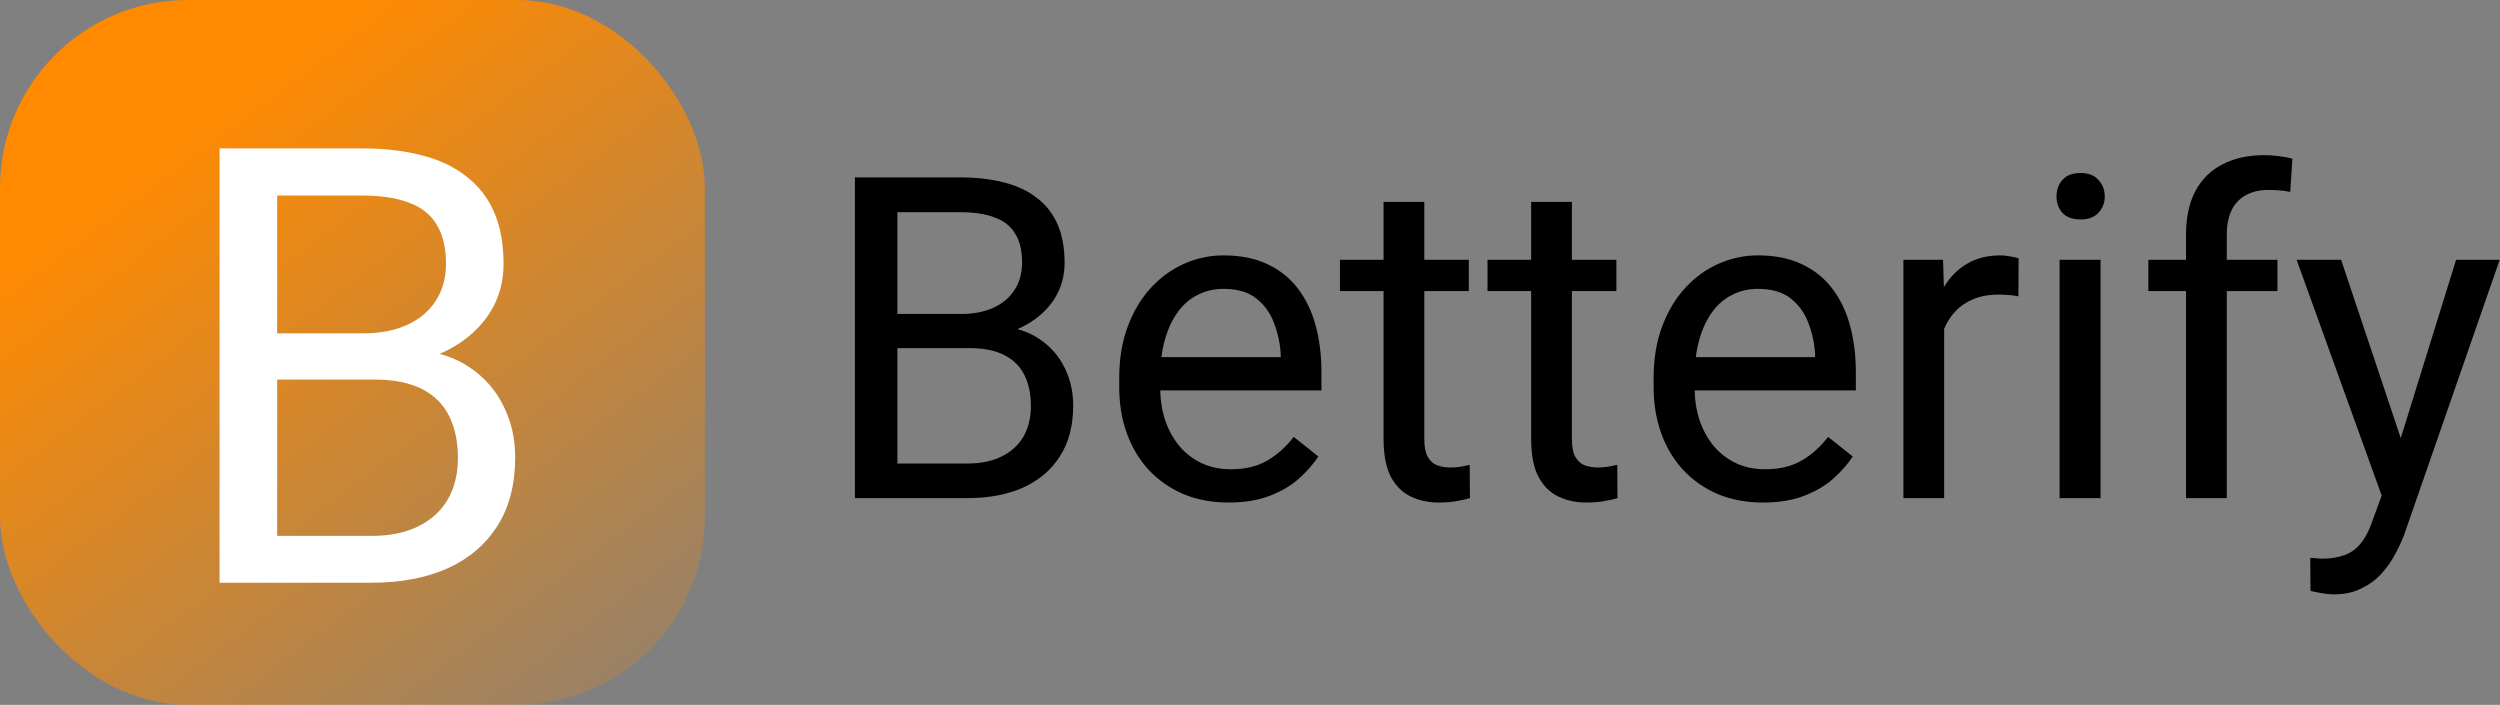 <svg width="266" height="75" viewBox="0 0 266 75" fill="none" xmlns="http://www.w3.org/2000/svg">
<rect x="0" y="0" width="266" height="75" fill="#808080" stroke="none"/>
<rect width="75" height="75" rx="20" fill="url(#paint0_linear_0_1)"/>
<path d="M103.125 37.039H94.477L94.43 33.406H102.281C103.578 33.406 104.711 33.188 105.68 32.75C106.648 32.312 107.398 31.688 107.93 30.875C108.477 30.047 108.75 29.062 108.75 27.922C108.75 26.672 108.508 25.656 108.023 24.875C107.555 24.078 106.828 23.5 105.844 23.141C104.875 22.766 103.641 22.578 102.141 22.578H95.484V53H90.961V18.875H102.141C103.891 18.875 105.453 19.055 106.828 19.414C108.203 19.758 109.367 20.305 110.32 21.055C111.289 21.789 112.023 22.727 112.523 23.867C113.023 25.008 113.273 26.375 113.273 27.969C113.273 29.375 112.914 30.648 112.195 31.789C111.477 32.914 110.477 33.836 109.195 34.555C107.93 35.273 106.445 35.734 104.742 35.938L103.125 37.039ZM102.914 53H92.695L95.25 49.32H102.914C104.352 49.32 105.57 49.07 106.57 48.57C107.586 48.07 108.359 47.367 108.891 46.461C109.422 45.539 109.688 44.453 109.688 43.203C109.688 41.938 109.461 40.844 109.008 39.922C108.555 39 107.844 38.289 106.875 37.789C105.906 37.289 104.656 37.039 103.125 37.039H96.68L96.727 33.406H105.539L106.5 34.719C108.141 34.859 109.531 35.328 110.672 36.125C111.812 36.906 112.68 37.906 113.273 39.125C113.883 40.344 114.188 41.688 114.188 43.156C114.188 45.281 113.719 47.078 112.781 48.547C111.859 50 110.555 51.109 108.867 51.875C107.18 52.625 105.195 53 102.914 53ZM130.734 53.469C128.969 53.469 127.367 53.172 125.93 52.578C124.508 51.969 123.281 51.117 122.25 50.023C121.234 48.93 120.453 47.633 119.906 46.133C119.359 44.633 119.086 42.992 119.086 41.211V40.227C119.086 38.164 119.391 36.328 120 34.719C120.609 33.094 121.438 31.719 122.484 30.594C123.531 29.469 124.719 28.617 126.047 28.039C127.375 27.461 128.75 27.172 130.172 27.172C131.984 27.172 133.547 27.484 134.859 28.109C136.188 28.734 137.273 29.609 138.117 30.734C138.961 31.844 139.586 33.156 139.992 34.672C140.398 36.172 140.602 37.812 140.602 39.594V41.539H121.664V38H136.266V37.672C136.203 36.547 135.969 35.453 135.562 34.391C135.172 33.328 134.547 32.453 133.688 31.766C132.828 31.078 131.656 30.734 130.172 30.734C129.188 30.734 128.281 30.945 127.453 31.367C126.625 31.773 125.914 32.383 125.32 33.195C124.727 34.008 124.266 35 123.938 36.172C123.609 37.344 123.445 38.695 123.445 40.227V41.211C123.445 42.414 123.609 43.547 123.938 44.609C124.281 45.656 124.773 46.578 125.414 47.375C126.07 48.172 126.859 48.797 127.781 49.25C128.719 49.703 129.781 49.93 130.969 49.93C132.5 49.93 133.797 49.617 134.859 48.992C135.922 48.367 136.852 47.531 137.648 46.484L140.273 48.57C139.727 49.398 139.031 50.188 138.188 50.938C137.344 51.688 136.305 52.297 135.07 52.766C133.852 53.234 132.406 53.469 130.734 53.469ZM156.281 27.641V30.969H142.57V27.641H156.281ZM147.211 21.477H151.547V46.719C151.547 47.578 151.68 48.227 151.945 48.664C152.211 49.102 152.555 49.391 152.977 49.531C153.398 49.672 153.852 49.742 154.336 49.742C154.695 49.742 155.07 49.711 155.461 49.648C155.867 49.57 156.172 49.508 156.375 49.461L156.398 53C156.055 53.109 155.602 53.211 155.039 53.305C154.492 53.414 153.828 53.469 153.047 53.469C151.984 53.469 151.008 53.258 150.117 52.836C149.227 52.414 148.516 51.711 147.984 50.727C147.469 49.727 147.211 48.383 147.211 46.695V21.477ZM171.984 27.641V30.969H158.273V27.641H171.984ZM162.914 21.477H167.25V46.719C167.25 47.578 167.383 48.227 167.648 48.664C167.914 49.102 168.258 49.391 168.68 49.531C169.102 49.672 169.555 49.742 170.039 49.742C170.398 49.742 170.773 49.711 171.164 49.648C171.57 49.57 171.875 49.508 172.078 49.461L172.102 53C171.758 53.109 171.305 53.211 170.742 53.305C170.195 53.414 169.531 53.469 168.75 53.469C167.688 53.469 166.711 53.258 165.82 52.836C164.93 52.414 164.219 51.711 163.688 50.727C163.172 49.727 162.914 48.383 162.914 46.695V21.477ZM187.594 53.469C185.828 53.469 184.227 53.172 182.789 52.578C181.367 51.969 180.141 51.117 179.109 50.023C178.094 48.93 177.312 47.633 176.766 46.133C176.219 44.633 175.945 42.992 175.945 41.211V40.227C175.945 38.164 176.25 36.328 176.859 34.719C177.469 33.094 178.297 31.719 179.344 30.594C180.391 29.469 181.578 28.617 182.906 28.039C184.234 27.461 185.609 27.172 187.031 27.172C188.844 27.172 190.406 27.484 191.719 28.109C193.047 28.734 194.133 29.609 194.977 30.734C195.82 31.844 196.445 33.156 196.852 34.672C197.258 36.172 197.461 37.812 197.461 39.594V41.539H178.523V38H193.125V37.672C193.062 36.547 192.828 35.453 192.422 34.391C192.031 33.328 191.406 32.453 190.547 31.766C189.688 31.078 188.516 30.734 187.031 30.734C186.047 30.734 185.141 30.945 184.312 31.367C183.484 31.773 182.773 32.383 182.18 33.195C181.586 34.008 181.125 35 180.797 36.172C180.469 37.344 180.305 38.695 180.305 40.227V41.211C180.305 42.414 180.469 43.547 180.797 44.609C181.141 45.656 181.633 46.578 182.273 47.375C182.93 48.172 183.719 48.797 184.641 49.25C185.578 49.703 186.641 49.93 187.828 49.93C189.359 49.93 190.656 49.617 191.719 48.992C192.781 48.367 193.711 47.531 194.508 46.484L197.133 48.57C196.586 49.398 195.891 50.188 195.047 50.938C194.203 51.688 193.164 52.297 191.93 52.766C190.711 53.234 189.266 53.469 187.594 53.469ZM206.859 31.625V53H202.523V27.641H206.742L206.859 31.625ZM214.781 27.5L214.758 31.531C214.398 31.453 214.055 31.406 213.727 31.391C213.414 31.359 213.055 31.344 212.648 31.344C211.648 31.344 210.766 31.5 210 31.812C209.234 32.125 208.586 32.562 208.055 33.125C207.523 33.688 207.102 34.359 206.789 35.141C206.492 35.906 206.297 36.75 206.203 37.672L204.984 38.375C204.984 36.844 205.133 35.406 205.43 34.062C205.742 32.719 206.219 31.531 206.859 30.5C207.5 29.453 208.312 28.641 209.297 28.062C210.297 27.469 211.484 27.172 212.859 27.172C213.172 27.172 213.531 27.211 213.938 27.289C214.344 27.352 214.625 27.422 214.781 27.5ZM223.5 27.641V53H219.141V27.641H223.5ZM218.812 20.914C218.812 20.211 219.023 19.617 219.445 19.133C219.883 18.648 220.523 18.406 221.367 18.406C222.195 18.406 222.828 18.648 223.266 19.133C223.719 19.617 223.945 20.211 223.945 20.914C223.945 21.586 223.719 22.164 223.266 22.648C222.828 23.117 222.195 23.352 221.367 23.352C220.523 23.352 219.883 23.117 219.445 22.648C219.023 22.164 218.812 21.586 218.812 20.914ZM236.93 53H232.594V24.969C232.594 23.141 232.922 21.602 233.578 20.352C234.25 19.086 235.211 18.133 236.461 17.492C237.711 16.836 239.195 16.508 240.914 16.508C241.414 16.508 241.914 16.539 242.414 16.602C242.93 16.664 243.43 16.758 243.914 16.883L243.68 20.422C243.352 20.344 242.977 20.289 242.555 20.258C242.148 20.227 241.742 20.211 241.336 20.211C240.414 20.211 239.617 20.398 238.945 20.773C238.289 21.133 237.789 21.664 237.445 22.367C237.102 23.07 236.93 23.938 236.93 24.969V53ZM242.32 27.641V30.969H228.586V27.641H242.32ZM254.273 50.375L261.328 27.641H265.969L255.797 56.914C255.562 57.539 255.25 58.211 254.859 58.93C254.484 59.664 254 60.359 253.406 61.016C252.812 61.672 252.094 62.203 251.25 62.609C250.422 63.031 249.43 63.242 248.273 63.242C247.93 63.242 247.492 63.195 246.961 63.102C246.43 63.008 246.055 62.93 245.836 62.867L245.812 59.352C245.938 59.367 246.133 59.383 246.398 59.398C246.68 59.43 246.875 59.445 246.984 59.445C247.969 59.445 248.805 59.312 249.492 59.047C250.18 58.797 250.758 58.367 251.227 57.758C251.711 57.164 252.125 56.344 252.469 55.297L254.273 50.375ZM249.094 27.641L255.68 47.328L256.805 51.898L253.688 53.492L244.359 27.641H249.094Z" fill="black"/>
<path d="M39.836 40.386H28.125L28.061 35.467H38.693C40.45 35.467 41.984 35.171 43.295 34.578C44.607 33.986 45.623 33.139 46.342 32.039C47.083 30.918 47.453 29.585 47.453 28.04C47.453 26.347 47.125 24.972 46.469 23.914C45.834 22.835 44.851 22.052 43.518 21.565C42.206 21.058 40.534 20.804 38.503 20.804H29.489V62H23.364V15.789H38.503C40.873 15.789 42.989 16.032 44.851 16.519C46.713 16.985 48.289 17.725 49.58 18.741C50.891 19.735 51.886 21.005 52.563 22.549C53.24 24.094 53.579 25.945 53.579 28.104C53.579 30.008 53.092 31.732 52.119 33.277C51.145 34.8 49.791 36.049 48.056 37.022C46.342 37.995 44.332 38.62 42.026 38.895L39.836 40.386ZM39.55 62H25.712L29.172 57.017H39.55C41.497 57.017 43.147 56.678 44.502 56.002C45.877 55.324 46.924 54.372 47.644 53.145C48.363 51.897 48.723 50.426 48.723 48.733C48.723 47.02 48.416 45.538 47.802 44.29C47.189 43.042 46.226 42.079 44.914 41.402C43.602 40.725 41.91 40.386 39.836 40.386H31.108L31.171 35.467H43.105L44.406 37.244C46.628 37.435 48.511 38.069 50.056 39.148C51.6 40.206 52.775 41.56 53.579 43.211C54.404 44.861 54.816 46.681 54.816 48.67C54.816 51.547 54.182 53.981 52.912 55.97C51.664 57.938 49.897 59.44 47.612 60.477C45.327 61.492 42.639 62 39.55 62Z" fill="white"/>
<defs>
<linearGradient id="paint0_linear_0_1" x1="37.5" y1="0" x2="94" y2="75" gradientUnits="userSpaceOnUse">
<stop stop-color="#FF8A00"/>
<stop offset="1" stop-color="#FF8A00" stop-opacity="0"/>
</linearGradient>
</defs>
</svg>
